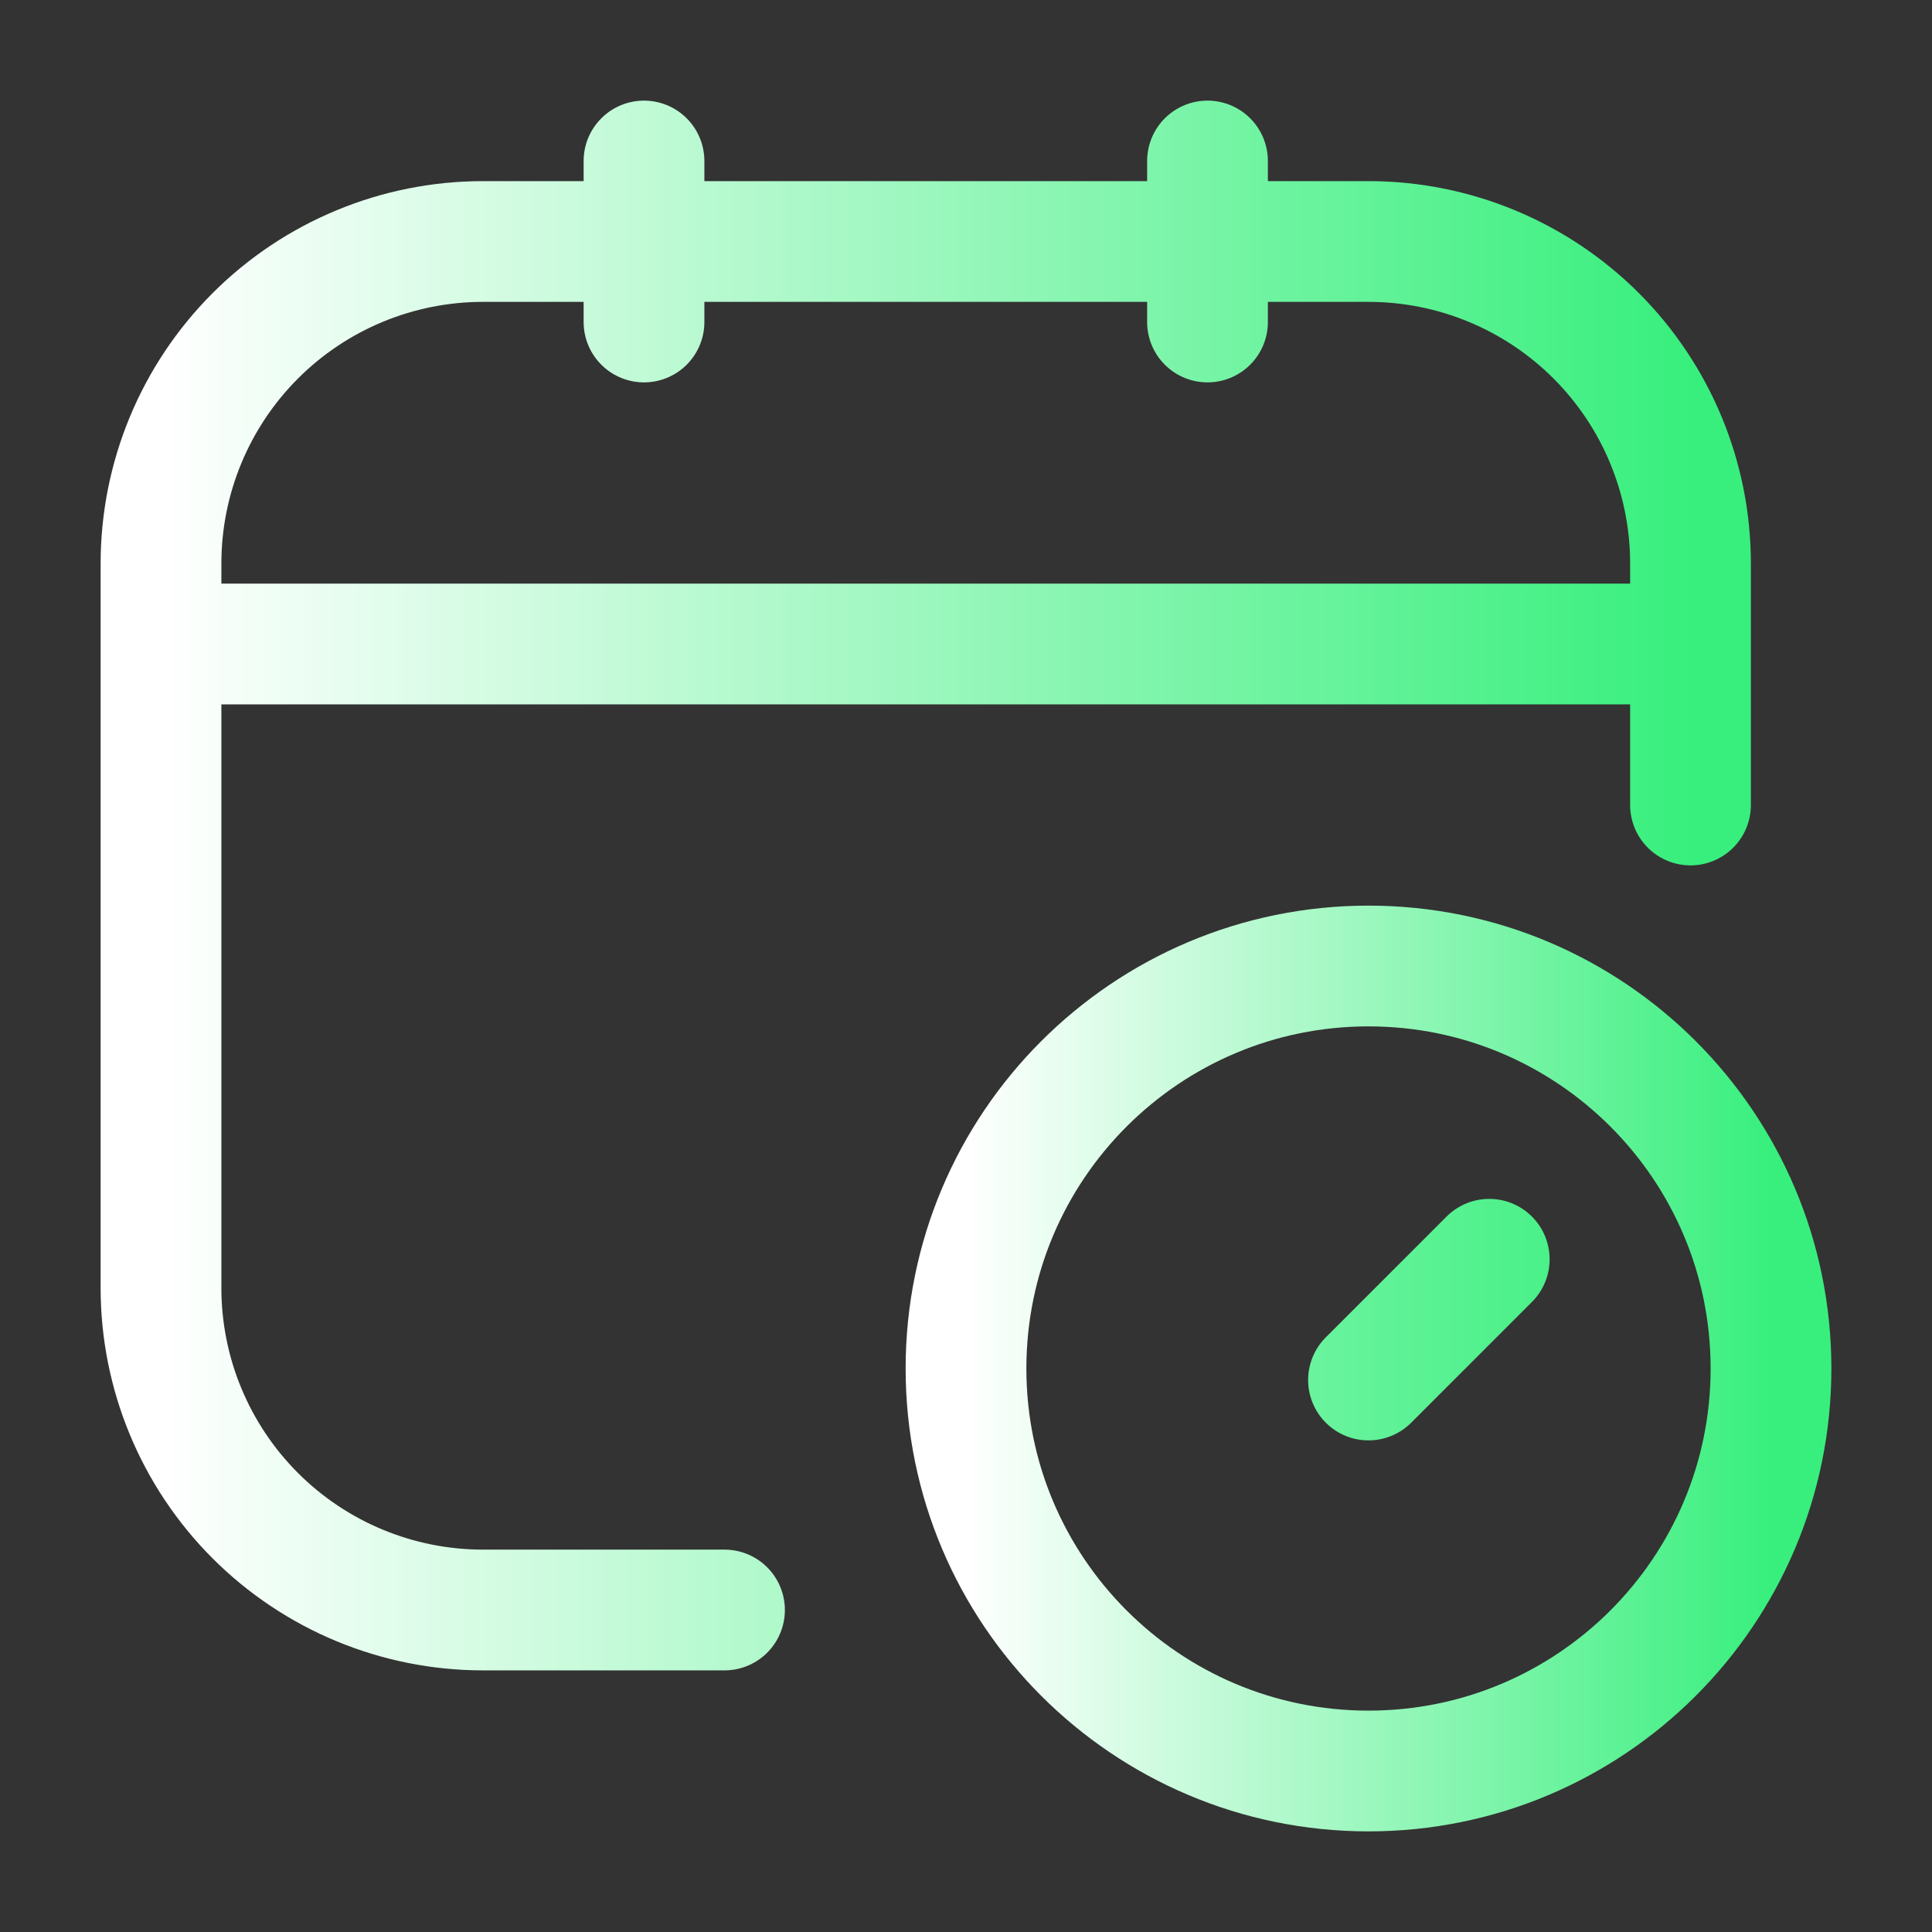 <svg width="48" height="48" viewBox="0 0 48 48" fill="none" xmlns="http://www.w3.org/2000/svg">
<rect x="0" y="0" width="48" height="48" fill="#333333" stroke="none"/>
<path d="M18 40H12C9.878 40 7.843 39.157 6.343 37.657C4.843 36.157 4 34.122 4 32V14C4 11.878 4.843 9.843 6.343 8.343C7.843 6.843 9.878 6 12 6H34C36.122 6 38.157 6.843 39.657 8.343C41.157 9.843 42 11.878 42 14V20M16 4V8M30 4V8M4 16H42M37 31.286L34 34.286" stroke="url(#paint0_linear_1883_292)" stroke-width="3" stroke-linecap="round" stroke-linejoin="round"/>
<path d="M34 44C39.523 44 44 39.523 44 34C44 28.477 39.523 24 34 24C28.477 24 24 28.477 24 34C24 39.523 28.477 44 34 44Z" stroke="url(#paint1_linear_1883_292)" stroke-width="3" stroke-linecap="round" stroke-linejoin="round"/>
<defs>
<linearGradient id="paint0_linear_1883_292" x1="4" y1="22" x2="42" y2="22" gradientUnits="userSpaceOnUse">
<stop stop-color="white"/>
<stop offset="1" stop-color="#38EF7D"/>
</linearGradient>
<linearGradient id="paint1_linear_1883_292" x1="24" y1="34" x2="44" y2="34" gradientUnits="userSpaceOnUse">
<stop stop-color="white"/>
<stop offset="1" stop-color="#38EF7D"/>
</linearGradient>
</defs>
</svg>
